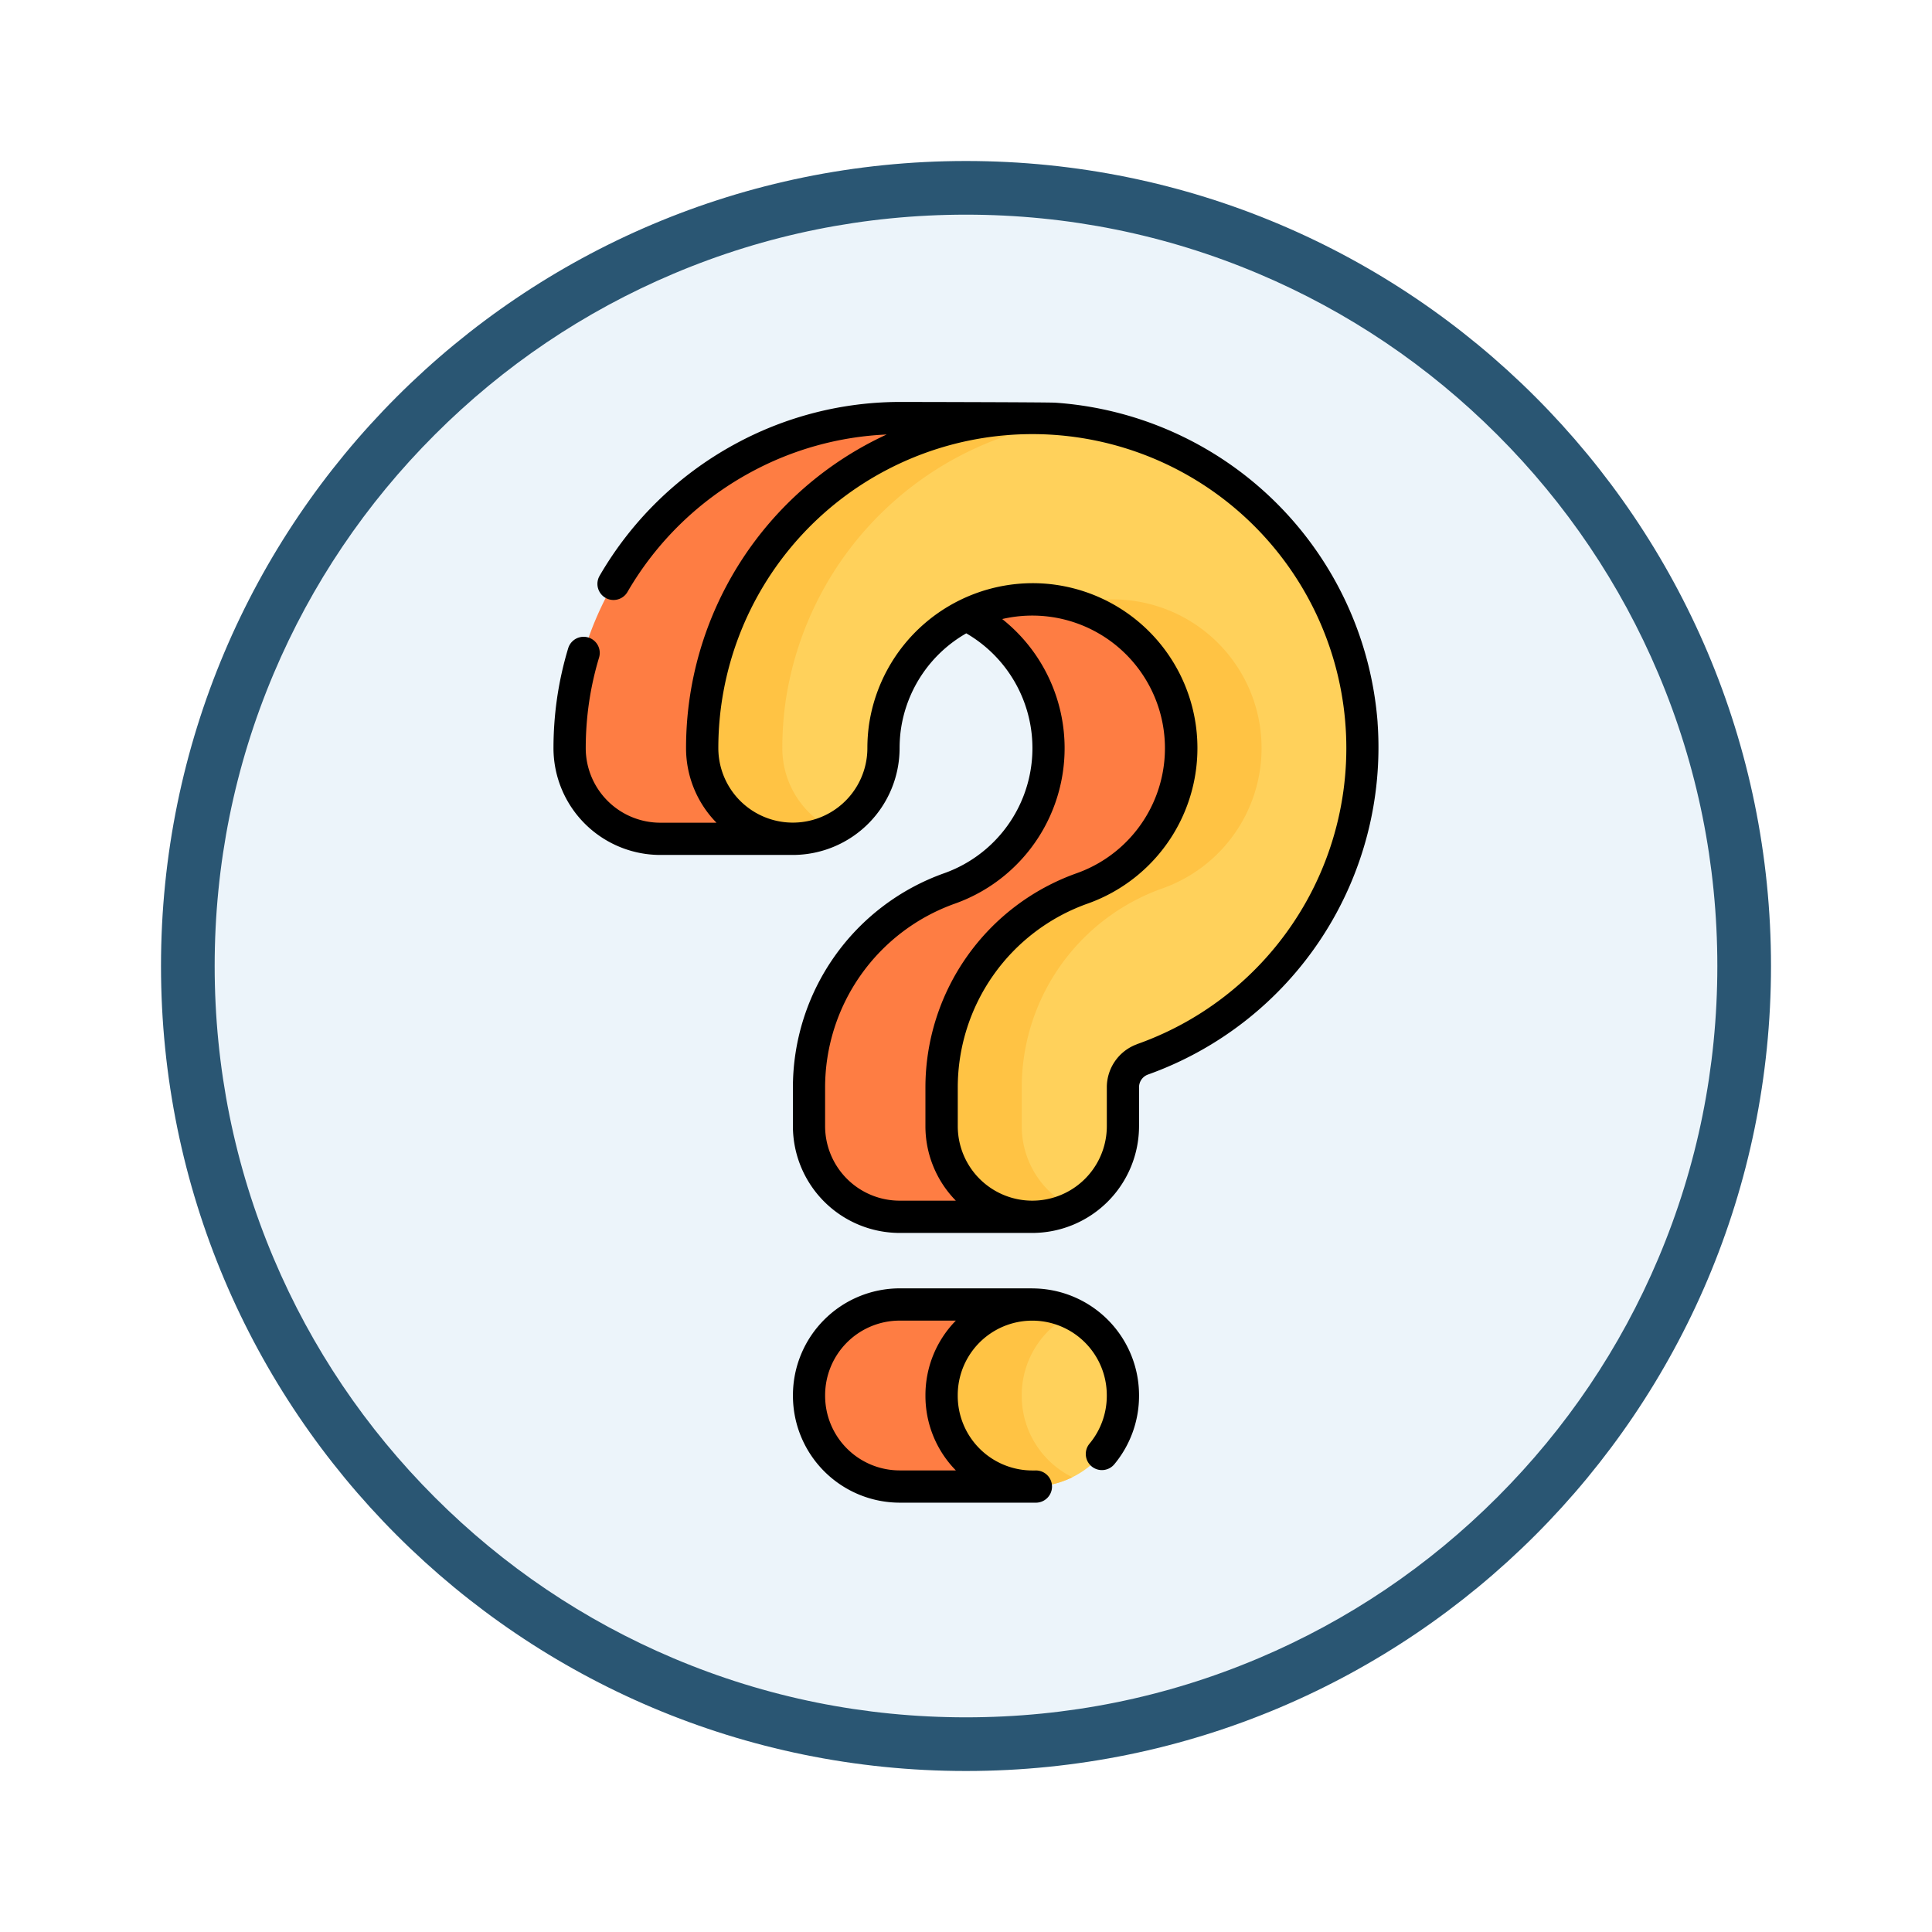 <svg xmlns="http://www.w3.org/2000/svg" xmlns:xlink="http://www.w3.org/1999/xlink" width="108" height="108" viewBox="0 0 108 108">
  <defs>
    <filter id="Path_904820" x="0" y="0" width="108" height="108" filterUnits="userSpaceOnUse">
      <feOffset dy="3" input="SourceAlpha"/>
      <feGaussianBlur stdDeviation="3" result="blur"/>
      <feFlood flood-opacity="0.161"/>
      <feComposite operator="in" in2="blur"/>
      <feComposite in="SourceGraphic"/>
    </filter>
  </defs>
  <g id="Group_1144303" data-name="Group 1144303" transform="translate(-201 -1256)">
    <g transform="matrix(1, 0, 0, 1, 201, 1256)" filter="url(#Path_904820)">
      <g id="Path_904820-2" data-name="Path 904820" transform="translate(9 6)" fill="#ecf4fa">
        <path d="M 45 88.5 C 39.127 88.5 33.43 87.35 28.068 85.082 C 22.889 82.891 18.236 79.755 14.241 75.759 C 10.245 71.764 7.109 67.111 4.918 61.932 C 2.65 56.57 1.5 50.873 1.5 45 C 1.5 39.127 2.65 33.43 4.918 28.068 C 7.109 22.889 10.245 18.236 14.241 14.241 C 18.236 10.245 22.889 7.109 28.068 4.918 C 33.43 2.65 39.127 1.5 45 1.5 C 50.873 1.5 56.57 2.65 61.932 4.918 C 67.111 7.109 71.764 10.245 75.759 14.241 C 79.755 18.236 82.891 22.889 85.082 28.068 C 87.35 33.43 88.5 39.127 88.5 45 C 88.5 50.873 87.35 56.57 85.082 61.932 C 82.891 67.111 79.755 71.764 75.759 75.759 C 71.764 79.755 67.111 82.891 61.932 85.082 C 56.57 87.35 50.873 88.5 45 88.5 Z" stroke="none"/>
        <path d="M 45 3 C 39.329 3 33.829 4.11 28.653 6.299 C 23.652 8.415 19.16 11.443 15.302 15.302 C 11.443 19.16 8.415 23.652 6.299 28.653 C 4.11 33.829 3 39.329 3 45 C 3 50.671 4.11 56.171 6.299 61.347 C 8.415 66.348 11.443 70.84 15.302 74.698 C 19.16 78.557 23.652 81.585 28.653 83.701 C 33.829 85.89 39.329 87 45 87 C 50.671 87 56.171 85.89 61.347 83.701 C 66.348 81.585 70.84 78.557 74.698 74.698 C 78.557 70.84 81.585 66.348 83.701 61.347 C 85.89 56.171 87 50.671 87 45 C 87 39.329 85.89 33.829 83.701 28.653 C 81.585 23.652 78.557 19.16 74.698 15.302 C 70.84 11.443 66.348 8.415 61.347 6.299 C 56.171 4.11 50.671 3 45 3 M 45 0 C 69.853 0 90 20.147 90 45 C 90 69.853 69.853 90 45 90 C 20.147 90 0 69.853 0 45 C 0 20.147 20.147 0 45 0 Z" stroke="none" fill="#2a5673"/>
      </g>
    </g>
    <g id="Group_1144302" data-name="Group 1144302" transform="translate(167.824 1278.469)">
      <g id="Group_1144300" data-name="Group 1144300" transform="translate(65.017 0.901)">
        <g id="Group_1144293" data-name="Group 1144293" transform="translate(0 0.001)">
          <g id="Group_1144292" data-name="Group 1144292">
            <g id="Group_1144291" data-name="Group 1144291">
              <path id="Path_979755" data-name="Path 979755" d="M196.714,72.03,207.2,63.817l1.637-14.3-12.122-6.673-4.921,6.763A8.322,8.322,0,0,1,190.84,64.9,11.814,11.814,0,0,0,183,76.03v2.149a5.068,5.068,0,0,0,5.067,5.068h7.411Z" transform="translate(-169.617 -38.596)" fill="#fe7d43"/>
              <path id="Path_979756" data-name="Path 979756" d="M91.3,7.54A18.443,18.443,0,0,0,71.615,25.953a5.068,5.068,0,0,0,5.067,5.067h7.411" transform="translate(-71.615 -7.5)" fill="#fe7d43"/>
            </g>
            <path id="Path_979757" data-name="Path 979757" d="M195.479,419.815h-7.411A5.068,5.068,0,0,0,183,424.882v.042a5.068,5.068,0,0,0,5.067,5.067h6.51" transform="translate(-169.614 -370.264)" fill="#fe7d43"/>
          </g>
          <path id="Path_979758" data-name="Path 979758" d="M242.832,7.5h-7.411" transform="translate(-215.735 -7.5)" fill="#fe7d43"/>
        </g>
        <g id="Group_1144299" data-name="Group 1144299" transform="translate(7.411)">
          <g id="Group_1144298" data-name="Group 1144298">
            <g id="Group_1144295" data-name="Group 1144295" transform="translate(0 0.001)">
              <g id="Group_1144294" data-name="Group 1144294">
                <path id="Path_979759" data-name="Path 979759" d="M151.736,52.15a5.068,5.068,0,0,1-5.067-5.067V44.933A11.81,11.81,0,0,1,154.506,33.8,8.321,8.321,0,1,0,143.5,24.786a8.464,8.464,0,0,0-.081,1.167,5.067,5.067,0,0,1-10.135,0,18.454,18.454,0,1,1,24.6,17.4,1.66,1.66,0,0,0-1.081,1.578v2.149a5.068,5.068,0,0,1-5.068,5.067Z" transform="translate(-133.282 -7.5)" fill="#ffd15b"/>
              </g>
              <path id="Path_979760" data-name="Path 979760" d="M249.735,429.992a5.068,5.068,0,0,1-5.067-5.067v-.042a5.067,5.067,0,1,1,10.135,0v.042A5.067,5.067,0,0,1,249.735,429.992Z" transform="translate(-231.282 -370.264)" fill="#ffd15b"/>
            </g>
            <g id="Group_1144297" data-name="Group 1144297" transform="translate(0)">
              <g id="Group_1144296" data-name="Group 1144296">
                <path id="Path_979761" data-name="Path 979761" d="M137.94,23.382a18.471,18.471,0,0,0-.177,2.567,5.063,5.063,0,0,0,2.827,4.546,5.068,5.068,0,0,1-7.307-4.546A18.457,18.457,0,0,1,152.97,7.535q.516.034,1.025.1A18.539,18.539,0,0,0,137.94,23.382Z" transform="translate(-133.283 -7.495)" fill="#ffc344"/>
                <path id="Path_979762" data-name="Path 979762" d="M256.993,108a11.814,11.814,0,0,0-7.839,11.134v2.149a5.066,5.066,0,0,0,2.83,4.546,5.068,5.068,0,0,1-7.307-4.546v-2.149A11.811,11.811,0,0,1,252.516,108,8.322,8.322,0,0,0,252,92.144,8.316,8.316,0,0,1,256.993,108Z" transform="translate(-231.29 -81.699)" fill="#ffc344"/>
              </g>
              <path id="Path_979763" data-name="Path 979763" d="M251.984,429.461a5.068,5.068,0,0,1-7.307-4.546v-.043a5.068,5.068,0,0,1,7.307-4.546,5.071,5.071,0,0,0-2.83,4.546v.043A5.066,5.066,0,0,0,251.984,429.461Z" transform="translate(-231.29 -370.254)" fill="#ffc344"/>
            </g>
          </g>
        </g>
      </g>
      <g id="Group_1144301" data-name="Group 1144301" transform="translate(64.116 0)">
        <path id="Path_979764" data-name="Path 979764" d="M110.185,17.919A19.406,19.406,0,0,0,92.173.042C91.729.012,83.465,0,83.465,0h-.023a19.3,19.3,0,0,0-9.2,2.367,19.512,19.512,0,0,0-7.549,7.353.9.9,0,1,0,1.56.9A17.711,17.711,0,0,1,75.107,3.95a17.514,17.514,0,0,1,7.634-2.13A19.291,19.291,0,0,0,71.527,19.354a5.948,5.948,0,0,0,1.7,4.167H70.084a4.171,4.171,0,0,1-4.165-4.167,17.77,17.77,0,0,1,.169-2.442,17.454,17.454,0,0,1,.576-2.622.9.9,0,0,0-1.726-.521,19.271,19.271,0,0,0-.636,2.894,19.579,19.579,0,0,0-.186,2.691,5.975,5.975,0,0,0,5.968,5.969H77.5a5.975,5.975,0,0,0,5.964-5.969,7.567,7.567,0,0,1,.072-1.042,7.4,7.4,0,0,1,3.655-5.377A7.42,7.42,0,0,1,85.94,26.351,12.717,12.717,0,0,0,77.5,38.335v2.149a5.975,5.975,0,0,0,5.968,5.969h7.412a5.976,5.976,0,0,0,5.969-5.969V38.335a.758.758,0,0,1,.48-.729,19.424,19.424,0,0,0,12.854-19.687ZM79.3,40.484V38.335A10.911,10.911,0,0,1,86.541,28.05,9.219,9.219,0,0,0,89.2,12.136a7.415,7.415,0,0,1,4.147,14.215,12.713,12.713,0,0,0-8.439,11.983v2.149a5.947,5.947,0,0,0,1.7,4.166H83.47A4.17,4.17,0,0,1,79.3,40.484ZM96.73,35.906a2.563,2.563,0,0,0-1.682,2.428v2.149a4.166,4.166,0,1,1-8.332,0V38.335a10.908,10.908,0,0,1,7.237-10.284,9.222,9.222,0,0,0-2.441-17.9q-.307-.02-.61-.02a9.26,9.26,0,0,0-9.15,7.928,9.386,9.386,0,0,0-.089,1.291,4.166,4.166,0,1,1-8.332,0,17.553,17.553,0,1,1,23.4,16.552Z" transform="translate(-64.116 0)"/>
        <path id="Path_979765" data-name="Path 979765" d="M188.881,412.315H181.47a5.976,5.976,0,0,0-5.969,5.969v.042a5.976,5.976,0,0,0,5.969,5.969s7.568,0,7.645,0a.9.9,0,1,0-.065-1.8q-.085,0-.17,0a4.171,4.171,0,0,1-4.167-4.167v-.042a4.166,4.166,0,0,1,8.332,0v.042a4.176,4.176,0,0,1-.965,2.668.9.9,0,0,0,1.385,1.154,5.981,5.981,0,0,0,1.383-3.822v-.042a5.975,5.975,0,0,0-5.968-5.968ZM177.3,418.326v-.042a4.171,4.171,0,0,1,4.166-4.166h3.142a5.946,5.946,0,0,0-1.7,4.165v.042a5.948,5.948,0,0,0,1.7,4.167H181.47A4.171,4.171,0,0,1,177.3,418.326Z" transform="translate(-162.115 -362.764)"/>
      </g>
    </g>
  </g>
</svg>
